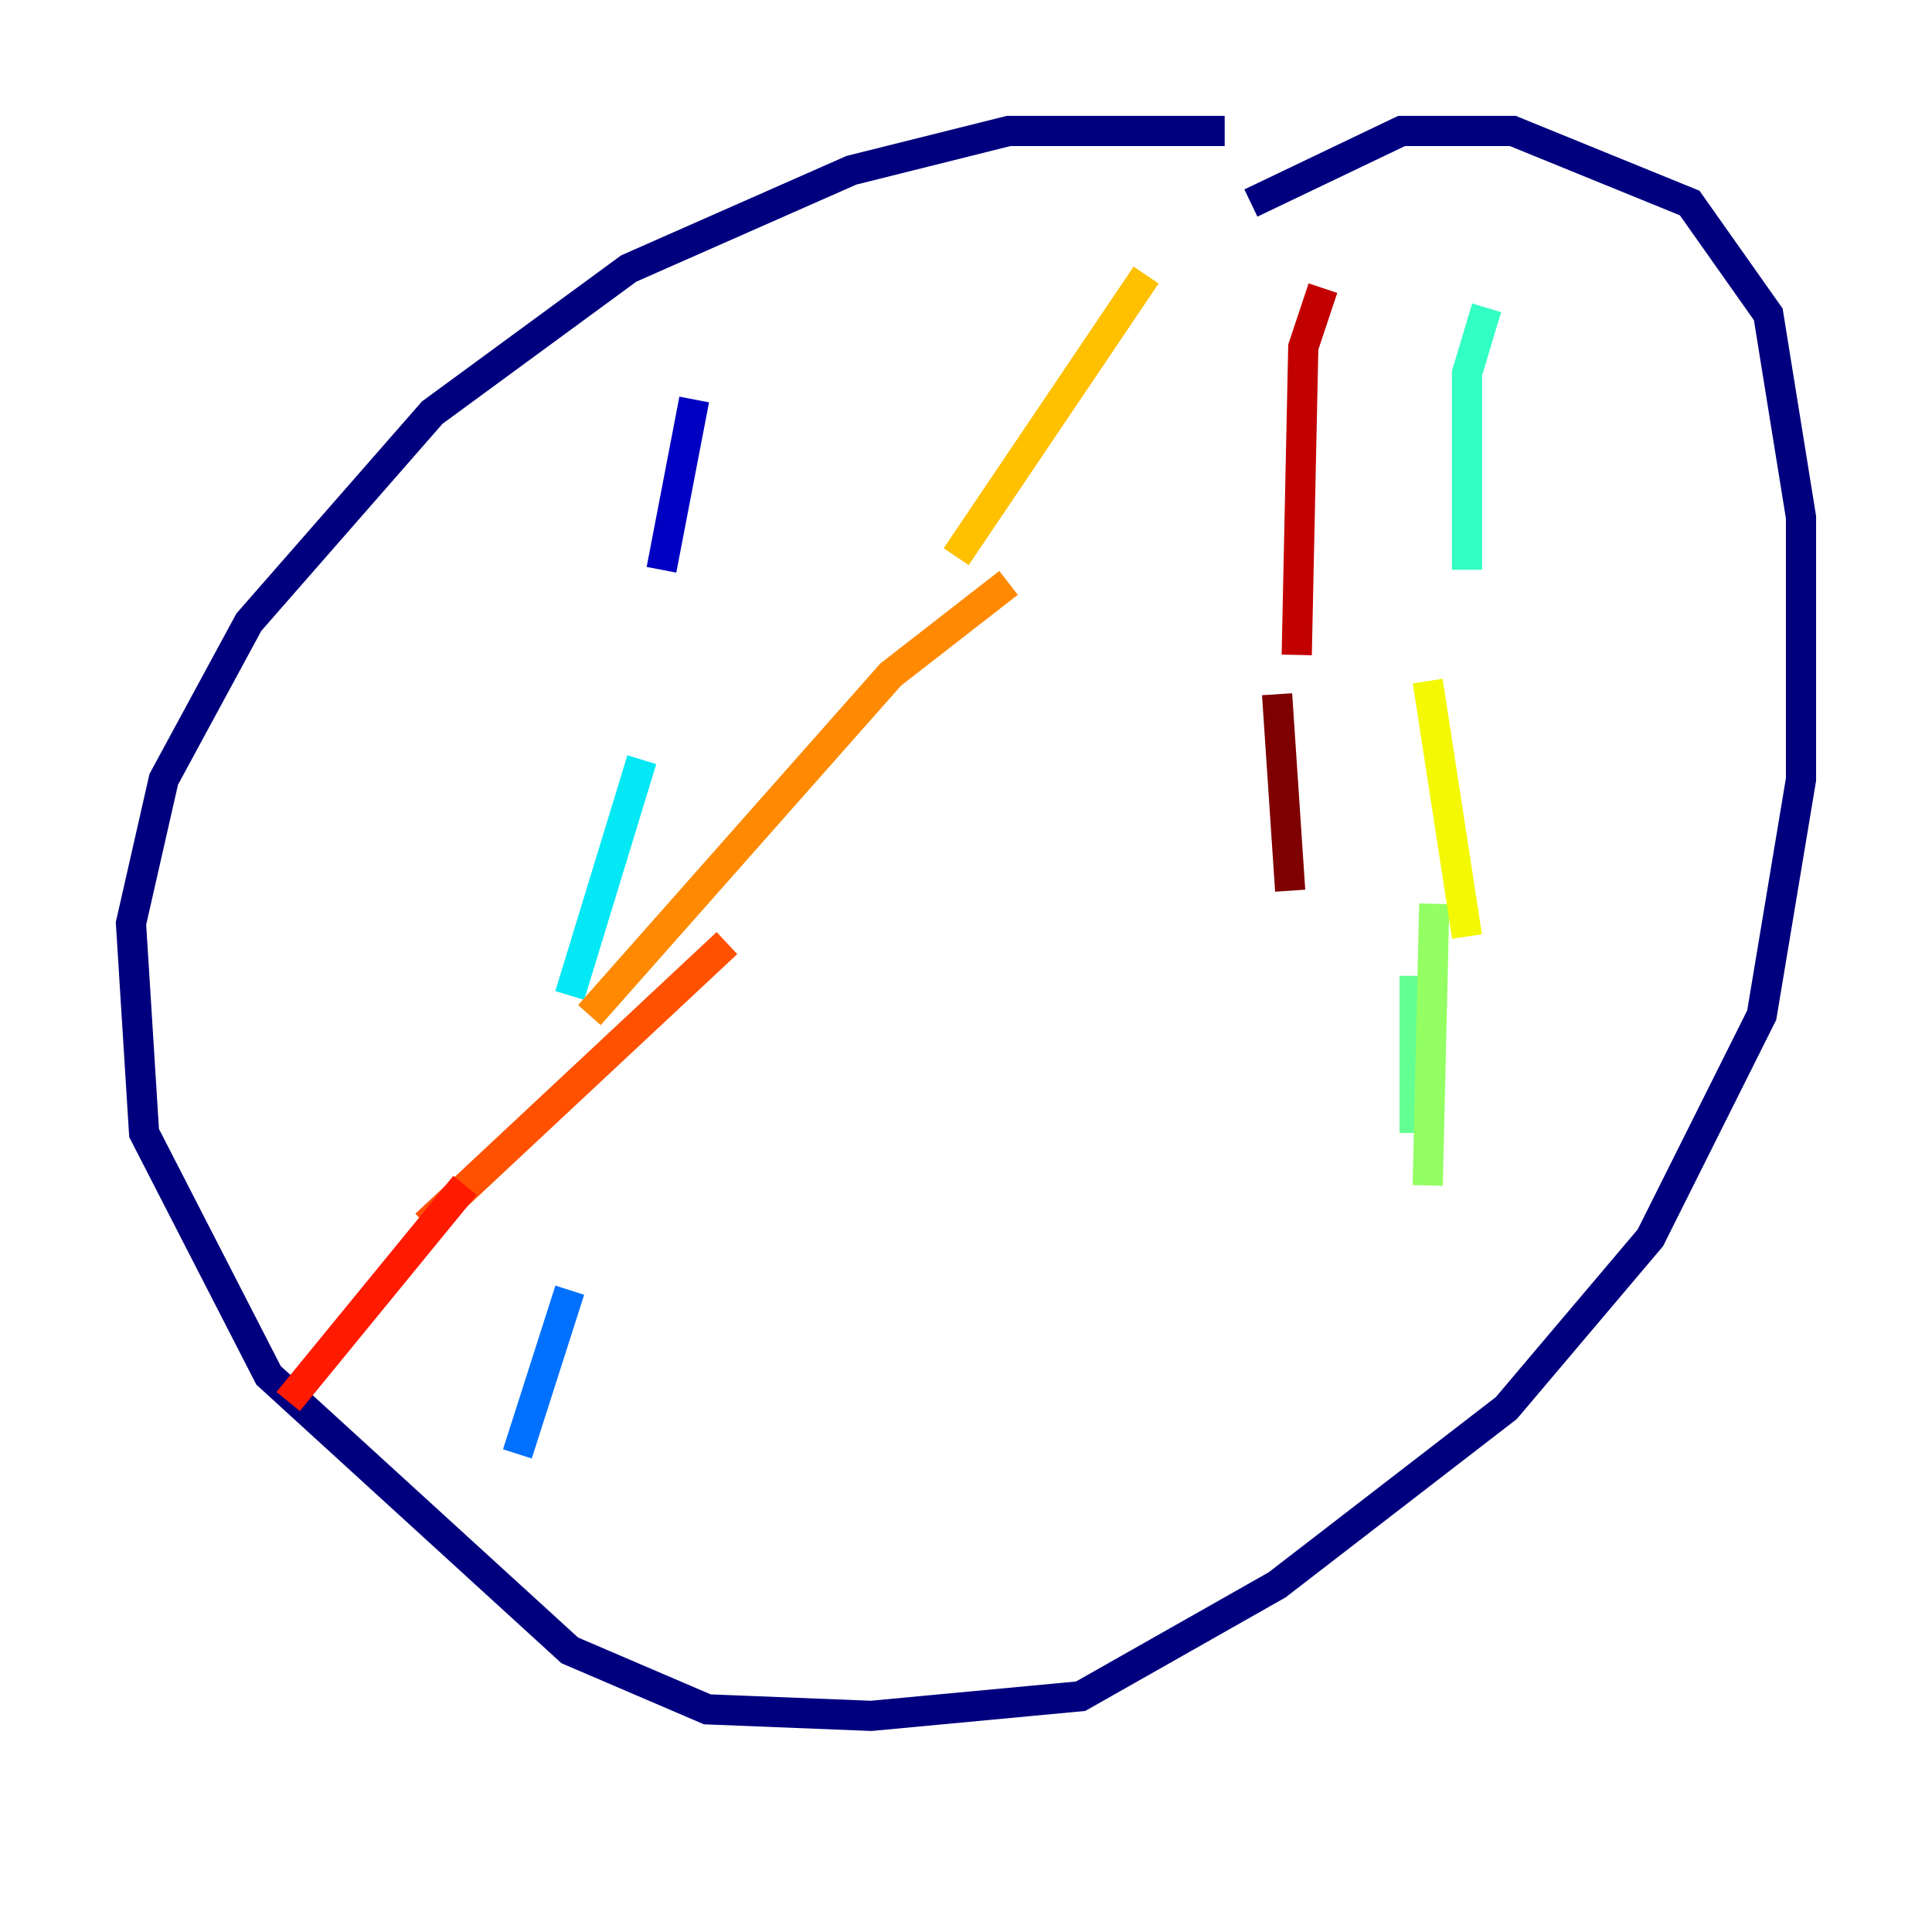 <?xml version="1.0" encoding="utf-8" ?>
<svg baseProfile="tiny" height="128" version="1.2" viewBox="0,0,128,128" width="128" xmlns="http://www.w3.org/2000/svg" xmlns:ev="http://www.w3.org/2001/xml-events" xmlns:xlink="http://www.w3.org/1999/xlink"><defs /><polyline fill="none" points="81.139,8.678 66.82,8.678 56.407,11.281 41.654,17.79 28.637,27.336 16.488,41.22 10.848,51.634 8.678,61.18 9.546,75.064 17.79,91.119 37.749,109.342 46.861,113.248 57.709,113.681 71.593,112.38 84.61,105.003 99.797,93.288 109.342,82.007 116.719,67.254 119.322,51.634 119.322,34.278 117.153,20.827 111.946,13.451 100.231,8.678 92.854,8.678 82.875,13.451" stroke="#00007f" stroke-width="2" /><polyline fill="none" points="45.993,26.468 43.824,37.749" stroke="#0000c3" stroke-width="2" /><polyline fill="none" points="43.39,48.163 43.39,48.163" stroke="#0000ff" stroke-width="2" /><polyline fill="none" points="36.447,67.254 36.447,67.254" stroke="#0034ff" stroke-width="2" /><polyline fill="none" points="37.749,85.478 34.278,96.325" stroke="#0070ff" stroke-width="2" /><polyline fill="none" points="37.749,54.237 37.749,54.237" stroke="#00acff" stroke-width="2" /><polyline fill="none" points="42.522,50.332 37.749,65.953" stroke="#02e8f4" stroke-width="2" /><polyline fill="none" points="98.495,20.393 97.193,24.732 97.193,37.749" stroke="#32ffc3" stroke-width="2" /><polyline fill="none" points="93.722,64.651 93.722,75.064" stroke="#63ff93" stroke-width="2" /><polyline fill="none" points="95.024,59.878 94.59,78.536" stroke="#93ff63" stroke-width="2" /><polyline fill="none" points="87.647,96.325 87.647,96.325" stroke="#c3ff32" stroke-width="2" /><polyline fill="none" points="94.59,45.125 97.193,62.047" stroke="#f4f802" stroke-width="2" /><polyline fill="none" points="75.932,18.224 63.349,36.881" stroke="#ffc000" stroke-width="2" /><polyline fill="none" points="66.82,38.617 59.01,44.691 39.051,67.254" stroke="#ff8900" stroke-width="2" /><polyline fill="none" points="48.163,62.481 28.203,81.139" stroke="#ff5100" stroke-width="2" /><polyline fill="none" points="30.807,78.536 19.091,92.854" stroke="#ff1a00" stroke-width="2" /><polyline fill="none" points="87.647,19.091 86.346,22.997 85.912,43.39" stroke="#c30000" stroke-width="2" /><polyline fill="none" points="84.61,45.993 85.478,59.01" stroke="#7f0000" stroke-width="2" /></svg>
